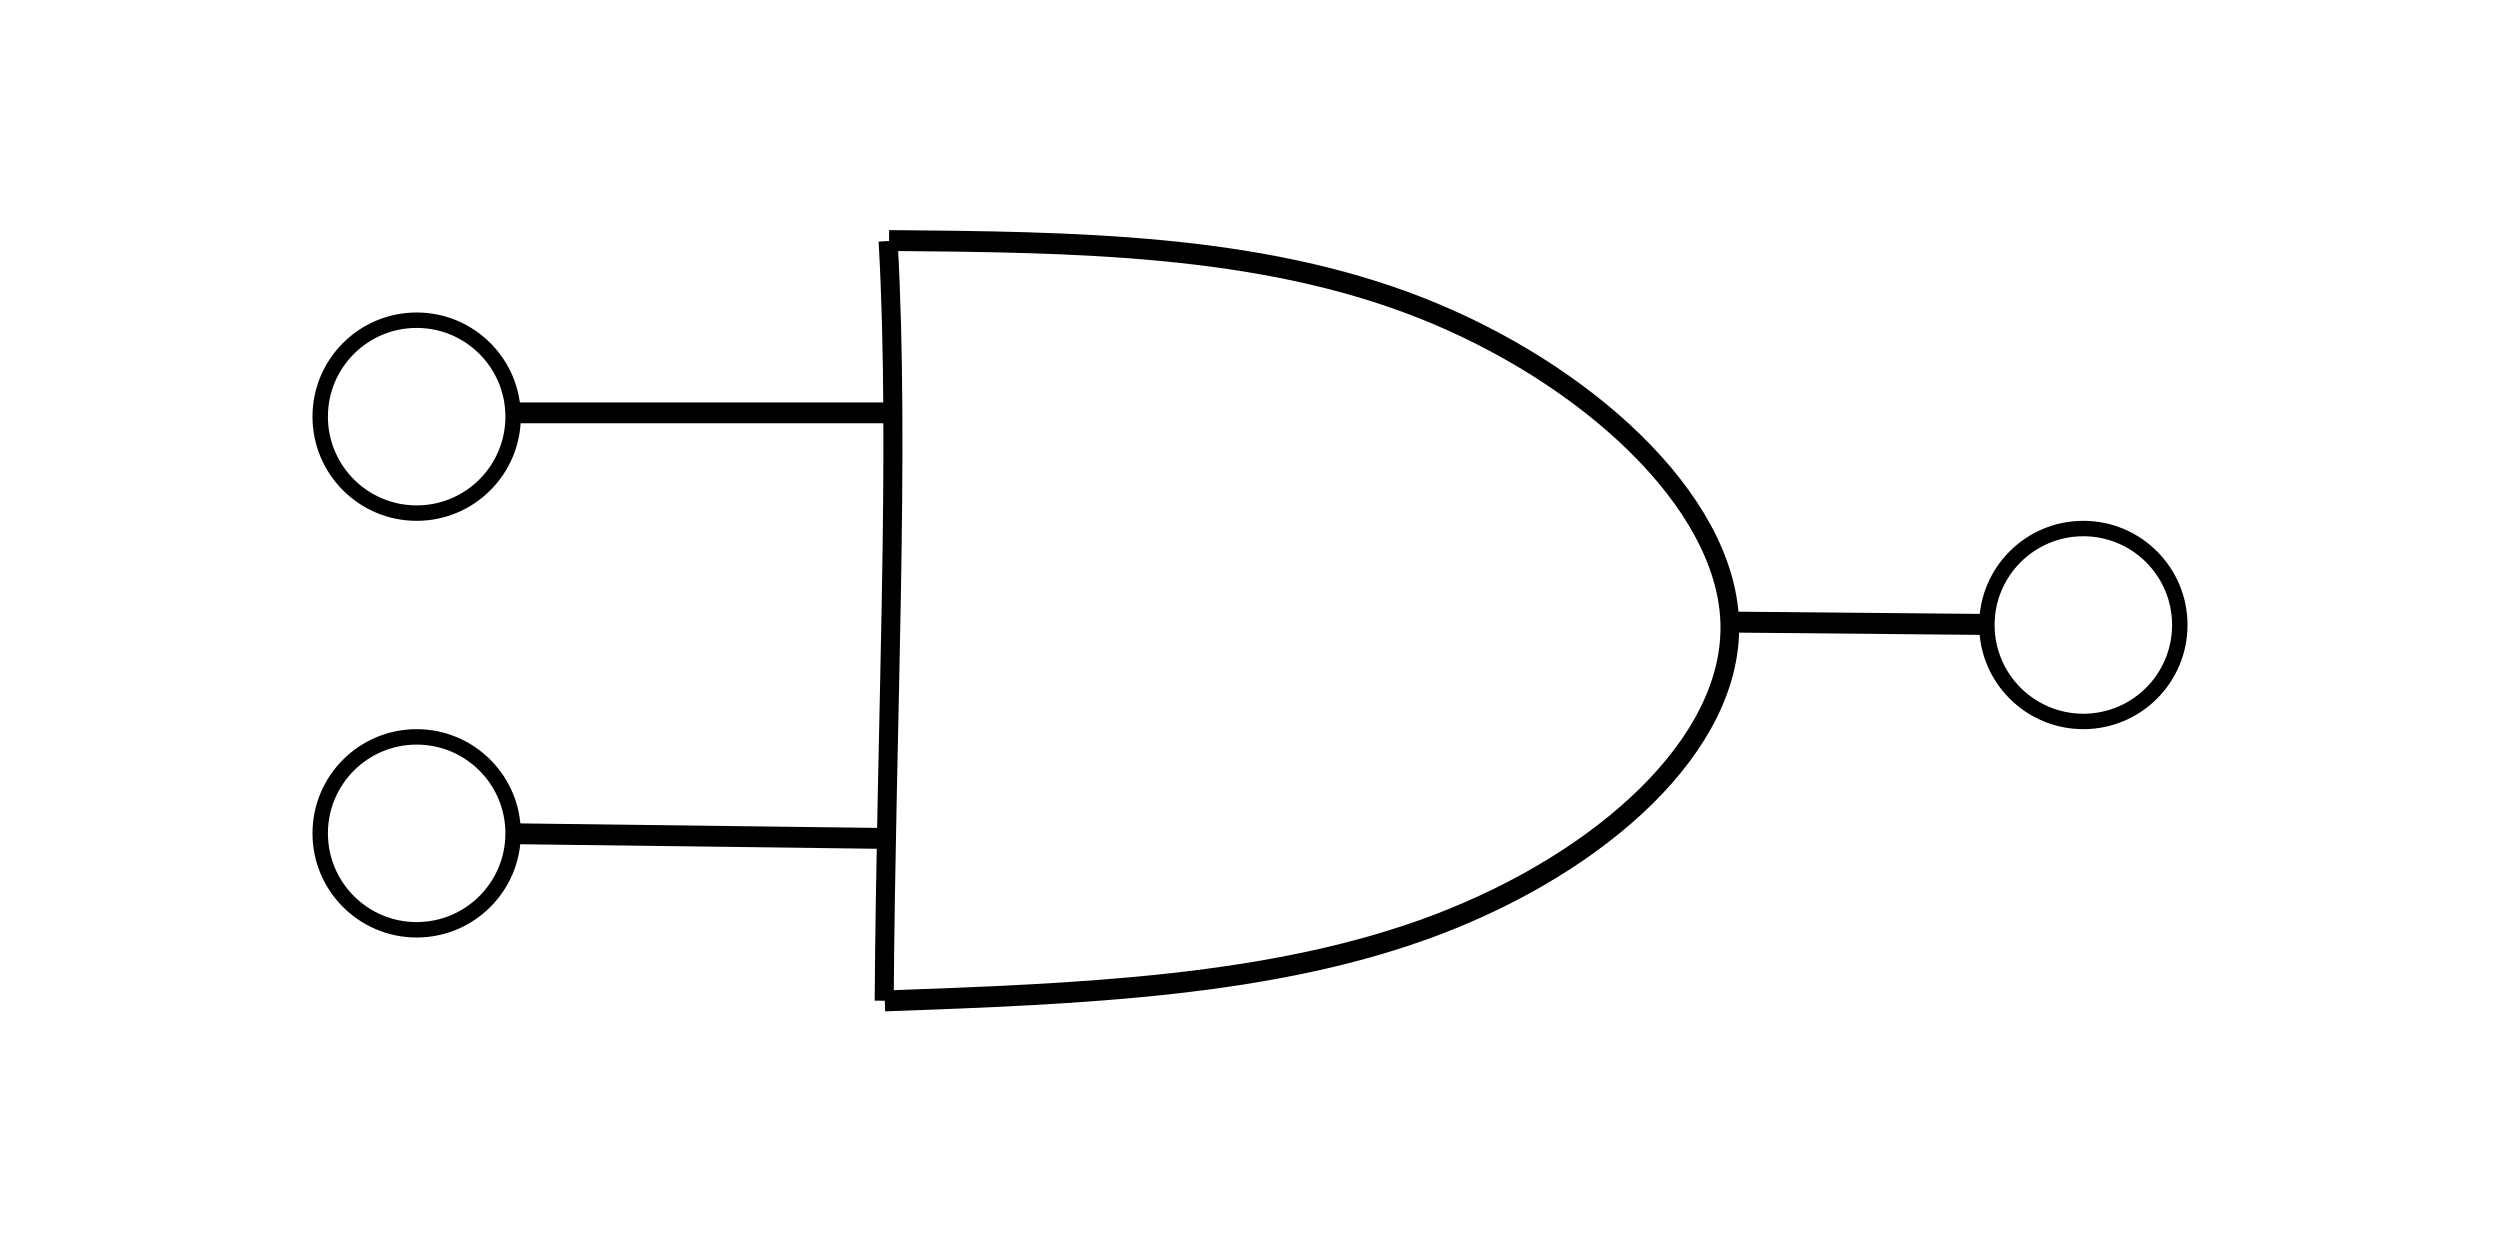 <?xml version="1.0" encoding="UTF-8" standalone="no"?>
<!-- Created with Inkscape (http://www.inkscape.org/) -->

<svg
   xmlns:osb="http://www.openswatchbook.org/uri/2009/osb"
   xmlns:dc="http://purl.org/dc/elements/1.1/"
   xmlns:cc="http://creativecommons.org/ns#"
   xmlns:rdf="http://www.w3.org/1999/02/22-rdf-syntax-ns#"
   xmlns:svg="http://www.w3.org/2000/svg"
   xmlns="http://www.w3.org/2000/svg"
   xmlns:xlink="http://www.w3.org/1999/xlink"
   xmlns:sodipodi="http://sodipodi.sourceforge.net/DTD/sodipodi-0.dtd"
   xmlns:inkscape="http://www.inkscape.org/namespaces/inkscape"
   width="600"
   height="300"
   viewBox="0 0 158.75 79.375"
   version="1.1"
   id="svg861"
   inkscape:version="0.92.4 (5da689c313, 2019-01-14)"
   sodipodi:docname="AND.svg">
  <defs
     id="defs855">
    <inkscape:path-effect
       effect="bspline"
       id="path-effect3973"
       is_visible="true"
       weight="33.333"
       steps="2"
       helper_size="0"
       apply_no_weight="true"
       apply_with_weight="true"
       only_selected="false" />
    <linearGradient
       id="linearGradient3270"
       osb:paint="solid">
      <stop
         style="stop-color:#000000;stop-opacity:1;"
         offset="0"
         id="stop3268" />
    </linearGradient>
    <linearGradient
       id="linearGradient2852"
       osb:paint="solid">
      <stop
         style="stop-color:#000000;stop-opacity:1;"
         offset="0"
         id="stop2850" />
    </linearGradient>
    <linearGradient
       id="linearGradient2844"
       osb:paint="solid">
      <stop
         style="stop-color:#000000;stop-opacity:1;"
         offset="0"
         id="stop2842" />
    </linearGradient>
    <linearGradient
       inkscape:collect="always"
       xlink:href="#linearGradient3270"
       id="linearGradient3272"
       x1="4.811"
       y1="255.84"
       x2="13.363"
       y2="255.84"
       gradientUnits="userSpaceOnUse"
       gradientTransform="matrix(0.926,0,0,0.926,18.044,33.652)" />
    <linearGradient
       inkscape:collect="always"
       xlink:href="#linearGradient3270"
       id="linearGradient3272-0"
       x1="4.811"
       y1="255.84"
       x2="13.363"
       y2="255.84"
       gradientUnits="userSpaceOnUse"
       gradientTransform="matrix(0.926,0,0,0.926,18.044,7.194)" />
    <linearGradient
       inkscape:collect="always"
       xlink:href="#linearGradient3270"
       id="linearGradient3272-0-7"
       x1="4.811"
       y1="255.84"
       x2="13.363"
       y2="255.84"
       gradientUnits="userSpaceOnUse"
       gradientTransform="matrix(0.926,0,0,0.926,123.878,20.423)" />
  </defs>
  <sodipodi:namedview
     id="base"
     pagecolor="#ffffff"
     bordercolor="#666666"
     borderopacity="1.0"
     inkscape:pageopacity="0.0"
     inkscape:pageshadow="2"
     inkscape:zoom="1.771875"
     inkscape:cx="316.42295"
     inkscape:cy="148.21413"
     inkscape:document-units="mm"
     inkscape:current-layer="layer1"
     showgrid="false"
     units="px"
     inkscape:window-width="1920"
     inkscape:window-height="1001"
     inkscape:window-x="-9"
     inkscape:window-y="-9"
     inkscape:window-maximized="1"
     inkscape:lockguides="true"
     showguides="false" />
  <g
     inkscape:label="Layer 1"
     inkscape:groupmode="layer"
     id="layer1"
     transform="translate(0,-217.625)">
    <circle
       style="opacity:1;fill:none;fill-opacity:1;stroke:url(#linearGradient3272);stroke-width:0.98;stroke-miterlimit:4;stroke-dasharray:none;paint-order:stroke fill markers"
       id="path1406"
       cx="26.458"
       cy="270.542"
       r="6.125" />
    <circle
       style="opacity:1;fill:none;fill-opacity:1;stroke:url(#linearGradient3272-0);stroke-width:0.98;stroke-miterlimit:4;stroke-dasharray:none;paint-order:stroke fill markers"
       id="path1406-9"
       cx="26.458"
       cy="244.083"
       r="6.125" />
    <circle
       style="opacity:1;fill:none;fill-opacity:1;stroke:url(#linearGradient3272-0-7);stroke-width:0.98;stroke-miterlimit:4;stroke-dasharray:none;paint-order:stroke fill markers"
       id="path1406-9-8"
       cx="132.292"
       cy="257.312"
       r="6.125" />
    <path
       style="fill:none;stroke:#000000;stroke-width:1.208;stroke-linecap:butt;stroke-linejoin:miter;stroke-miterlimit:4;stroke-dasharray:none;stroke-opacity:1"
       d="m 56.395,232.932 c 0.762,13.436 -0.125,30.399 -0.249,48.239"
       id="path3929"
       inkscape:connector-curvature="0"
       sodipodi:nodetypes="cc" />
    <path
       style="fill:none;stroke:#000000;stroke-width:1.323;stroke-linecap:butt;stroke-linejoin:miter;stroke-miterlimit:4;stroke-dasharray:none;stroke-opacity:1"
       d="M 32.851,270.57 56.295,270.868"
       id="path3931"
       inkscape:connector-curvature="0"
       sodipodi:nodetypes="cc" />
    <path
       style="fill:none;stroke:#000000;stroke-width:1.323;stroke-linecap:butt;stroke-linejoin:miter;stroke-miterlimit:4;stroke-dasharray:none;stroke-opacity:1"
       d="M 32.851,243.841 H 56.743"
       id="path3933"
       inkscape:connector-curvature="0"
       sodipodi:nodetypes="cc" />
    <path
       style="fill:none;stroke:#000000;stroke-width:1.323;stroke-linecap:butt;stroke-linejoin:miter;stroke-miterlimit:4;stroke-dasharray:none;stroke-opacity:1"
       d="m 56.444,232.932 c 13.091,0.102 26.182,0.204 37.729,4.287 11.548,4.083 21.552,12.146 21.851,19.911 0.299,7.765 -9.109,15.231 -20.706,19.188 -11.598,3.957 -25.385,4.405 -39.173,4.853"
       id="path3971"
       inkscape:connector-curvature="0"
       inkscape:path-effect="#path-effect3973"
       inkscape:original-d="m 56.44444,232.93243 c 13.090996,0.10182 26.181727,0.2039 39.272194,0.30624 10.004766,8.06307 20.009666,16.12672 30.014106,24.19048 -9.40711,7.46591 -18.81455,14.93213 -28.222218,22.39859 -13.787739,0.44772 -27.574888,0.89568 -41.362728,1.34392"
       transform="matrix(0.896,0,0,1.001,5.881,-0.267)" />
    <path
       style="fill:none;stroke:#000000;stroke-width:1.33;stroke-linecap:butt;stroke-linejoin:miter;stroke-miterlimit:4;stroke-dasharray:none;stroke-opacity:1"
       d="m 110.183,257.13 15.996,0.149"
       id="path3975"
       inkscape:connector-curvature="0" />
  </g>
</svg>
